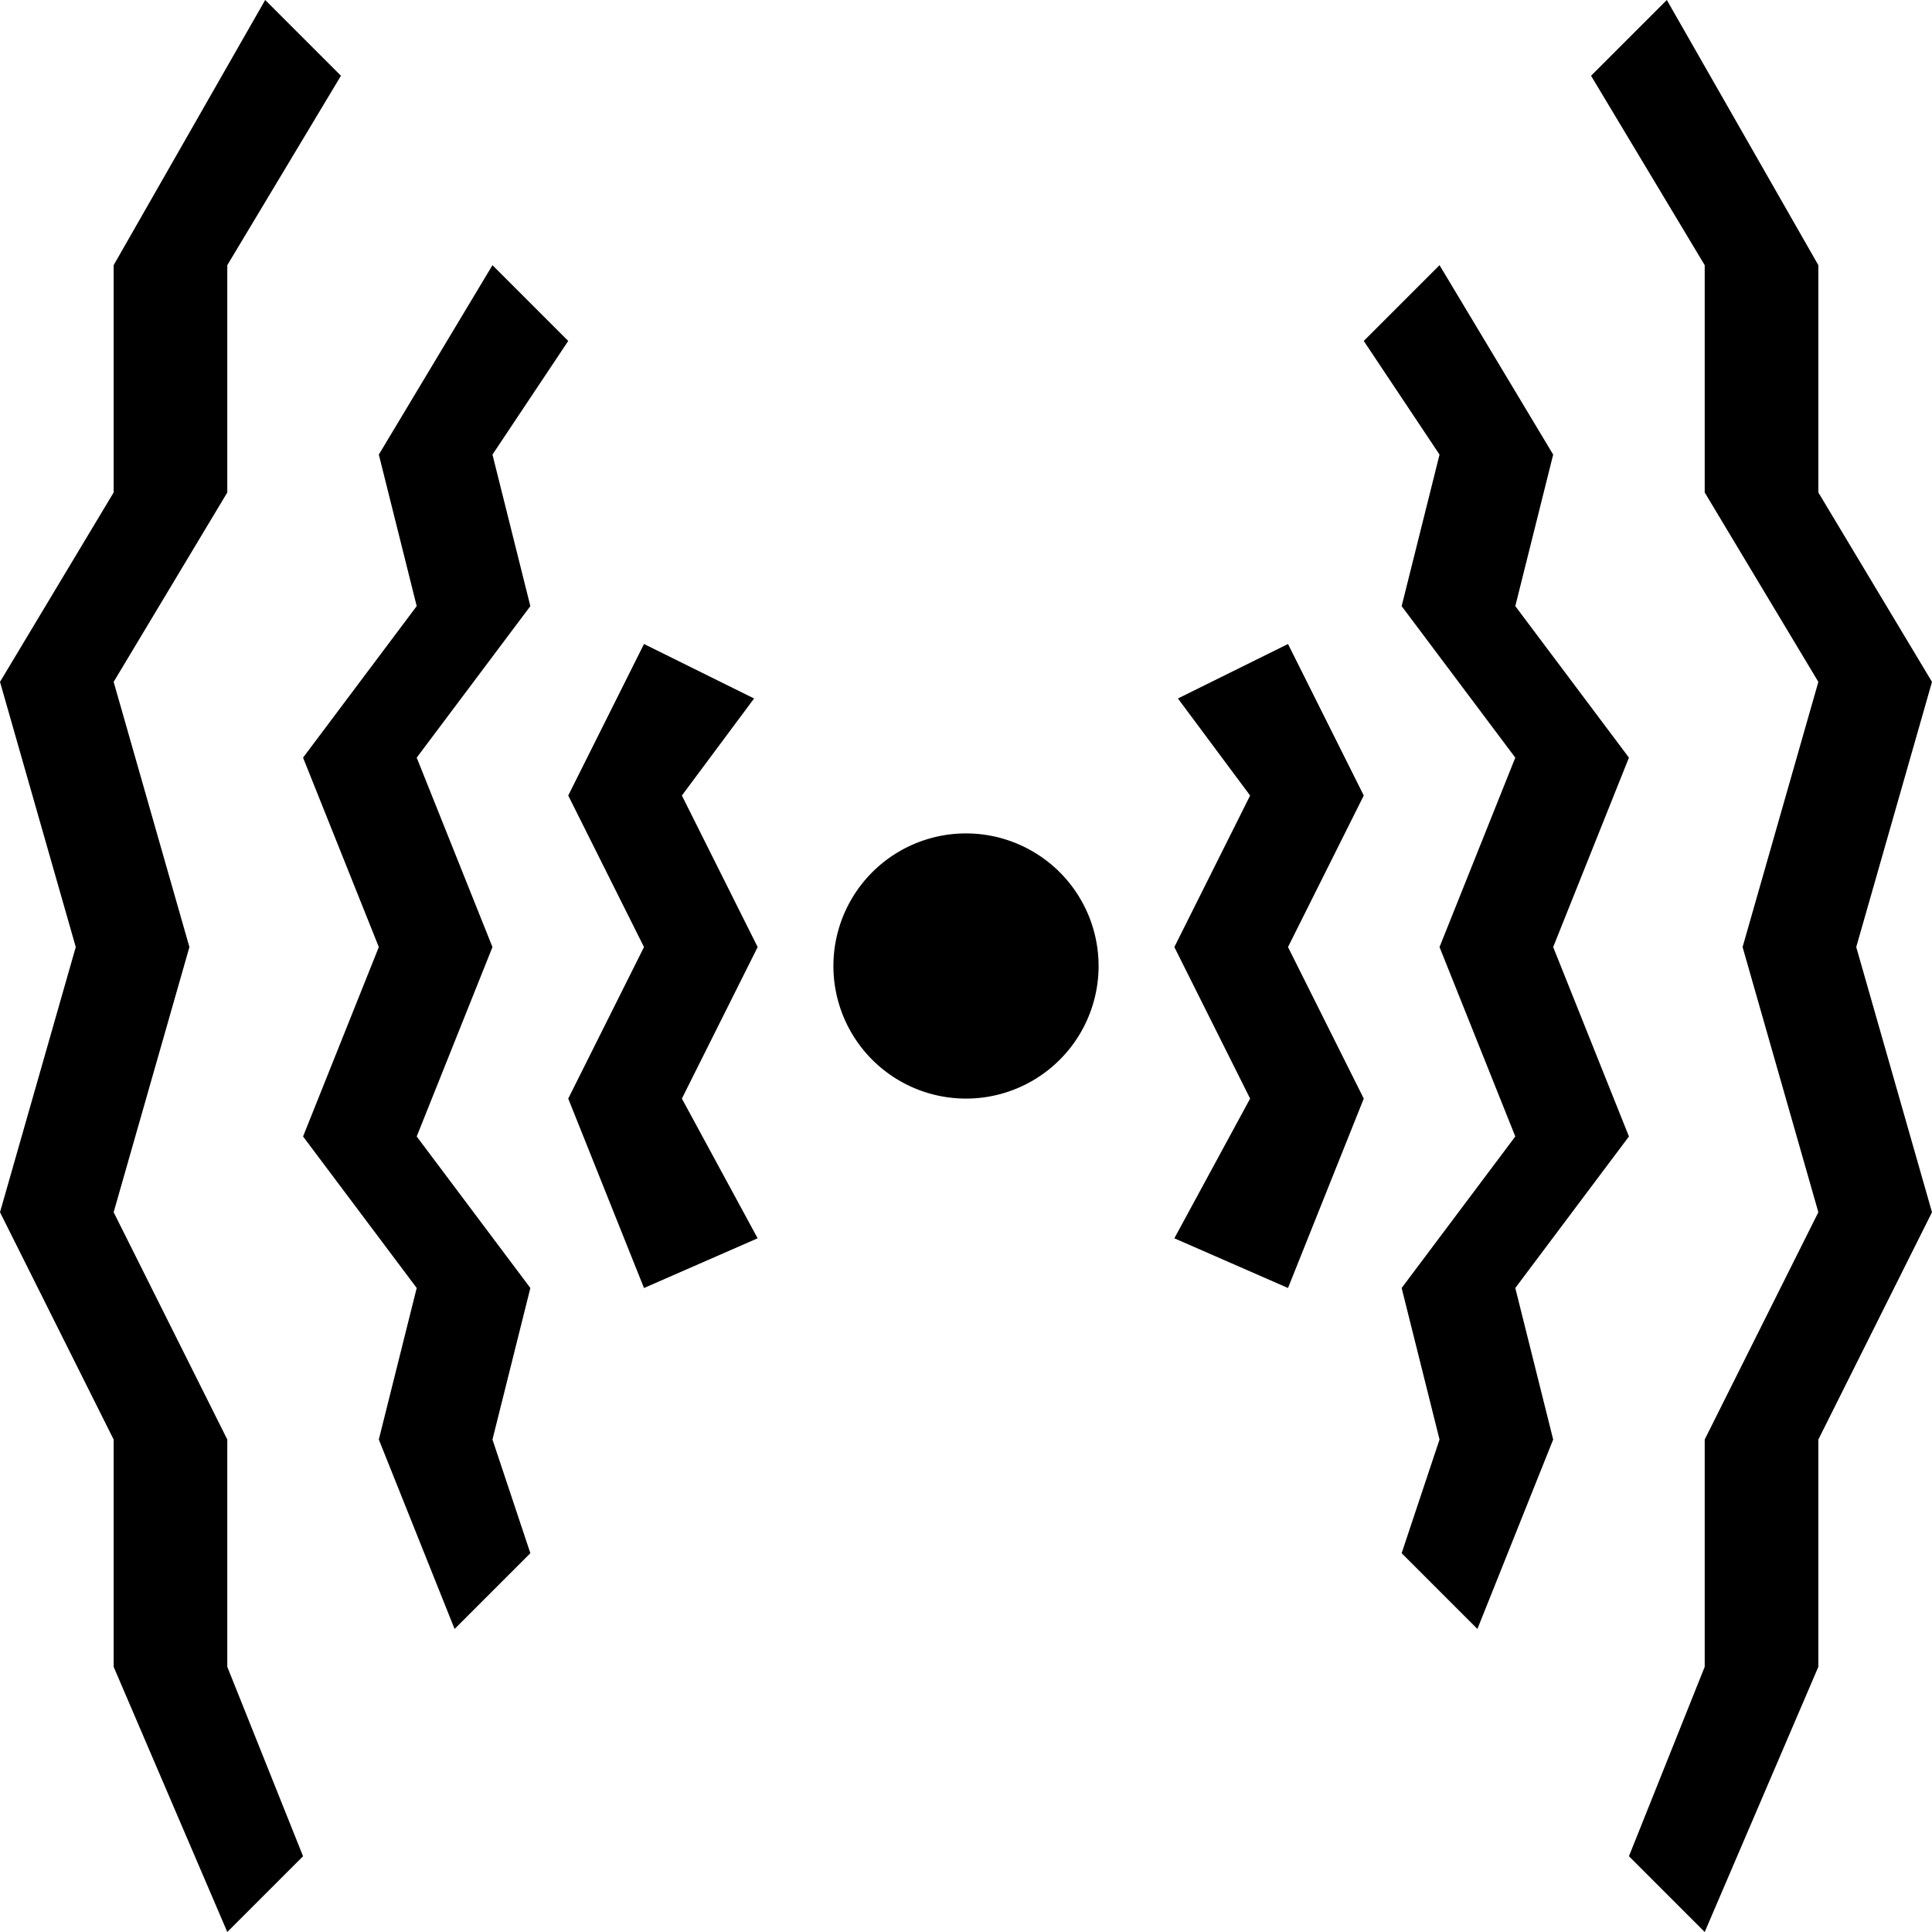 <svg xmlns="http://www.w3.org/2000/svg" width="51" height="51" viewBox="0 0 51 51">
  <defs>
    <style>
      .cls-1 {
        fill-rule: evenodd;
      }
    </style>
  </defs>
  <path id="Ellipse_1_copy" data-name="Ellipse 1 copy" class="cls-1" d="M51,32l-3,6v6l-3,7-2-2,2-5V38l3-6-2-7,2-7-3-5V7L42,2l2-2,4,7v6l3,5-2,7ZM43,20l-2,5,2,5-3,4,1,4-2,5-2-2,1-3-1-4,3-4-2-5,2-5-3-4,1-4L36,9l2-2,3,5-1,4Zm-9,5,2,4-2,5-3-1.312L33,29l-2-4,2-4-1.906-2.562L34,17l2,4Zm-8.5,4A3.5,3.5,0,1,1,29,25.5,3.5,3.5,0,0,1,25.5,29ZM17,34l-2-5,2-4-2-4,2-4,2.906,1.438L18,21l2,4-2,4,2,3.688ZM14,16l-3,4,2,5-2,5,3,4-1,4,1,3-2,2-2-5,1-4L8,30l2-5L8,20l3-4-1-4,3-5,2,2-2,3ZM6,13L3,18l2,7L3,32l3,6v6l2,5L6,51,3,44V38L0,32l2-7L0,18l3-5V7L7,0,9,2,6,7v6Z"/>
</svg>
